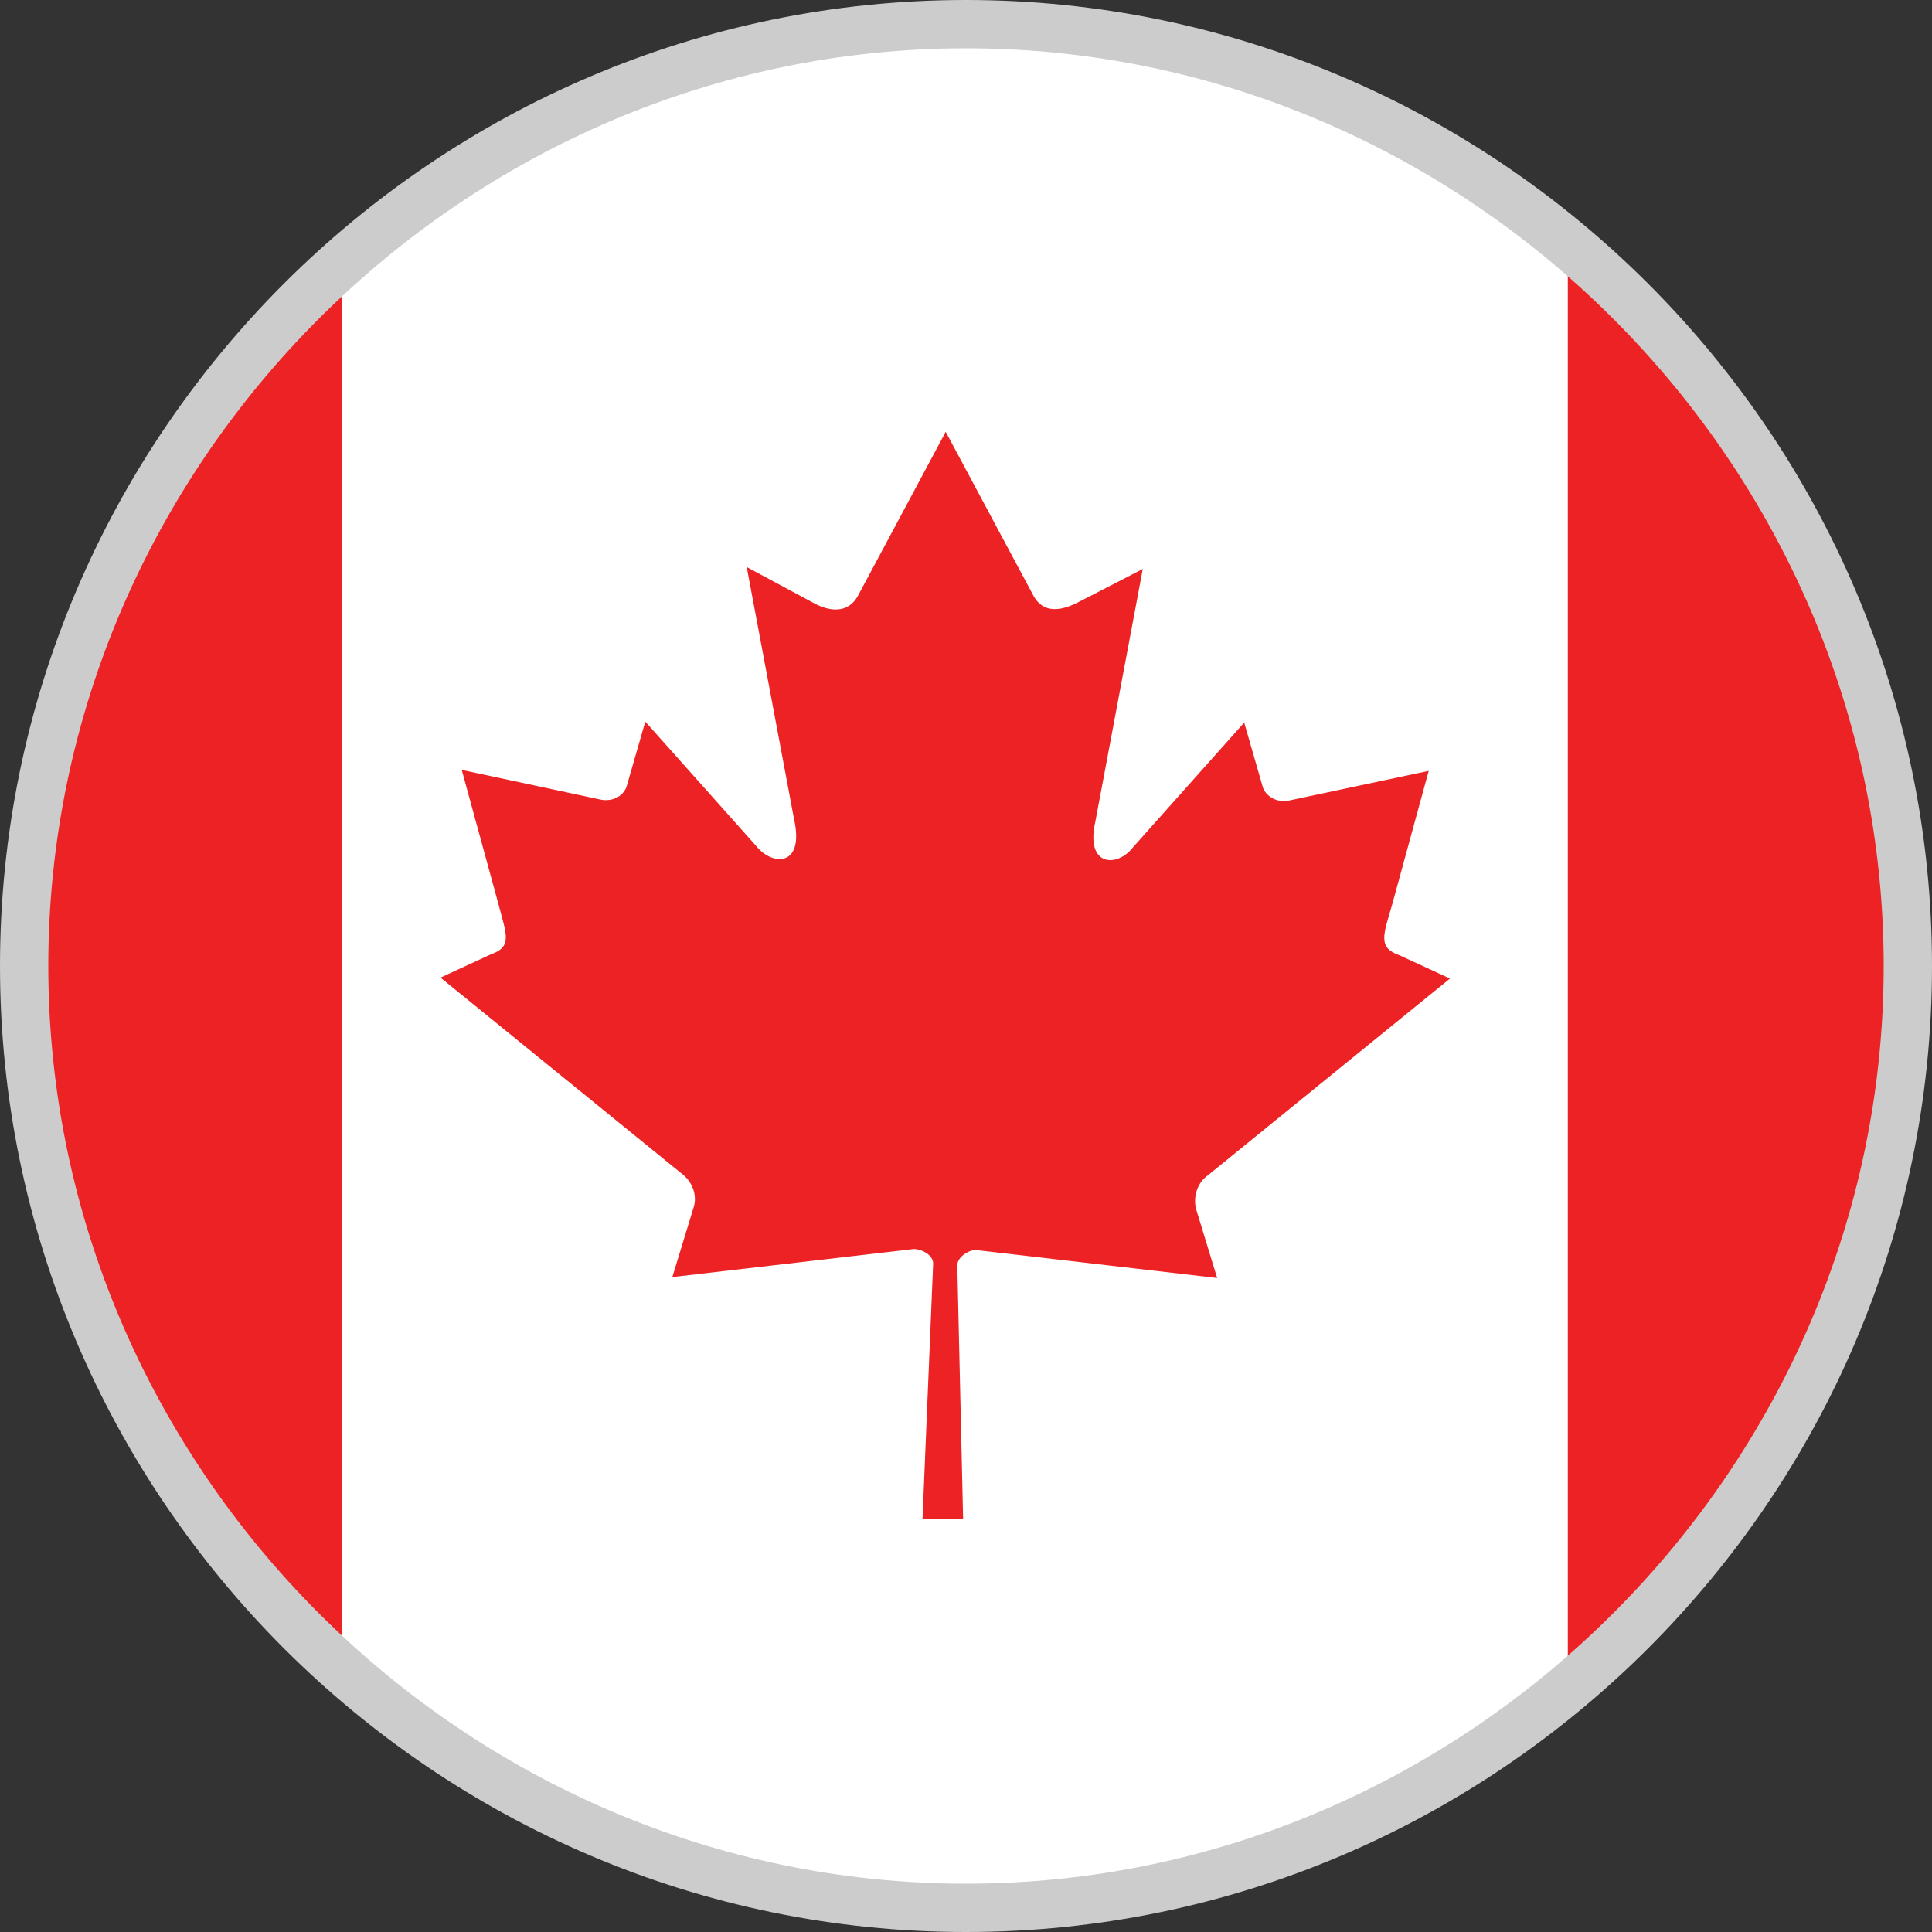 <svg xmlns="http://www.w3.org/2000/svg" fill="none" viewBox="0 0 64 64" aria-hidden="true"><rect x="0" y="0" width="64" height="64" fill="#333333" stroke="none"/><path fill="#fff" stroke="#B6B6B6" stroke-miterlimit="10" stroke-width=".15" d="M32 62.72c16.966 0 30.72-13.754 30.72-30.72S48.966 1.28 32 1.28 1.28 15.034 1.28 32 15.034 62.72 32 62.72z"/><path fill="#fff" stroke="#B6B6B6" stroke-miterlimit="10" stroke-width=".15" d="M32 62.72c16.966 0 30.72-13.754 30.72-30.72S48.966 1.28 32 1.28 1.28 15.034 1.28 32 15.034 62.72 32 62.72z"/><path fill="#ED2224" d="M1.28 32c0 8.992 3.872 17.056 10.048 22.656V9.344C5.152 14.944 1.28 23.008 1.28 32zM62.72 32c0-9.344-4.192-17.728-10.784-23.36v46.72C58.528 49.728 62.72 41.344 62.72 32zM40 38.944l8.032-6.528-1.664-.768c-.736-.256-.544-.672-.256-1.664l1.216-4.448-4.672.992c-.448.064-.768-.224-.832-.48l-.608-2.112-3.68 4.128c-.512.672-1.6.672-1.248-.864l1.568-8.352-2.112 1.088c-.608.32-1.184.384-1.504-.192l-2.912-5.44-2.912 5.44c-.32.576-.928.544-1.536.192l-2.144-1.152 1.568 8.352c.352 1.568-.704 1.568-1.248.896l-3.68-4.128-.608 2.112c-.064.256-.352.544-.832.48l-4.64-.992 1.216 4.448c.256.992.48 1.408-.256 1.664l-1.664.768 8.032 6.528c.32.256.48.704.352 1.088l-.704 2.304 8-.928c.256 0 .64.192.64.48l-.352 8.448h1.344l-.192-8.384c0-.288.384-.512.608-.512l8 .928-.704-2.304c-.096-.416.064-.864.384-1.088z"/><path fill="#CCC" d="M32 1.6c16.64 0 30.4 13.76 30.4 30.4S48.64 62.4 32 62.4 1.6 48.64 1.6 32 15.36 1.6 32 1.6zM32 0C14.4 0 0 14.4 0 32s14.4 32 32 32 32-14.4 32-32S49.6 0 32 0z"/></svg>